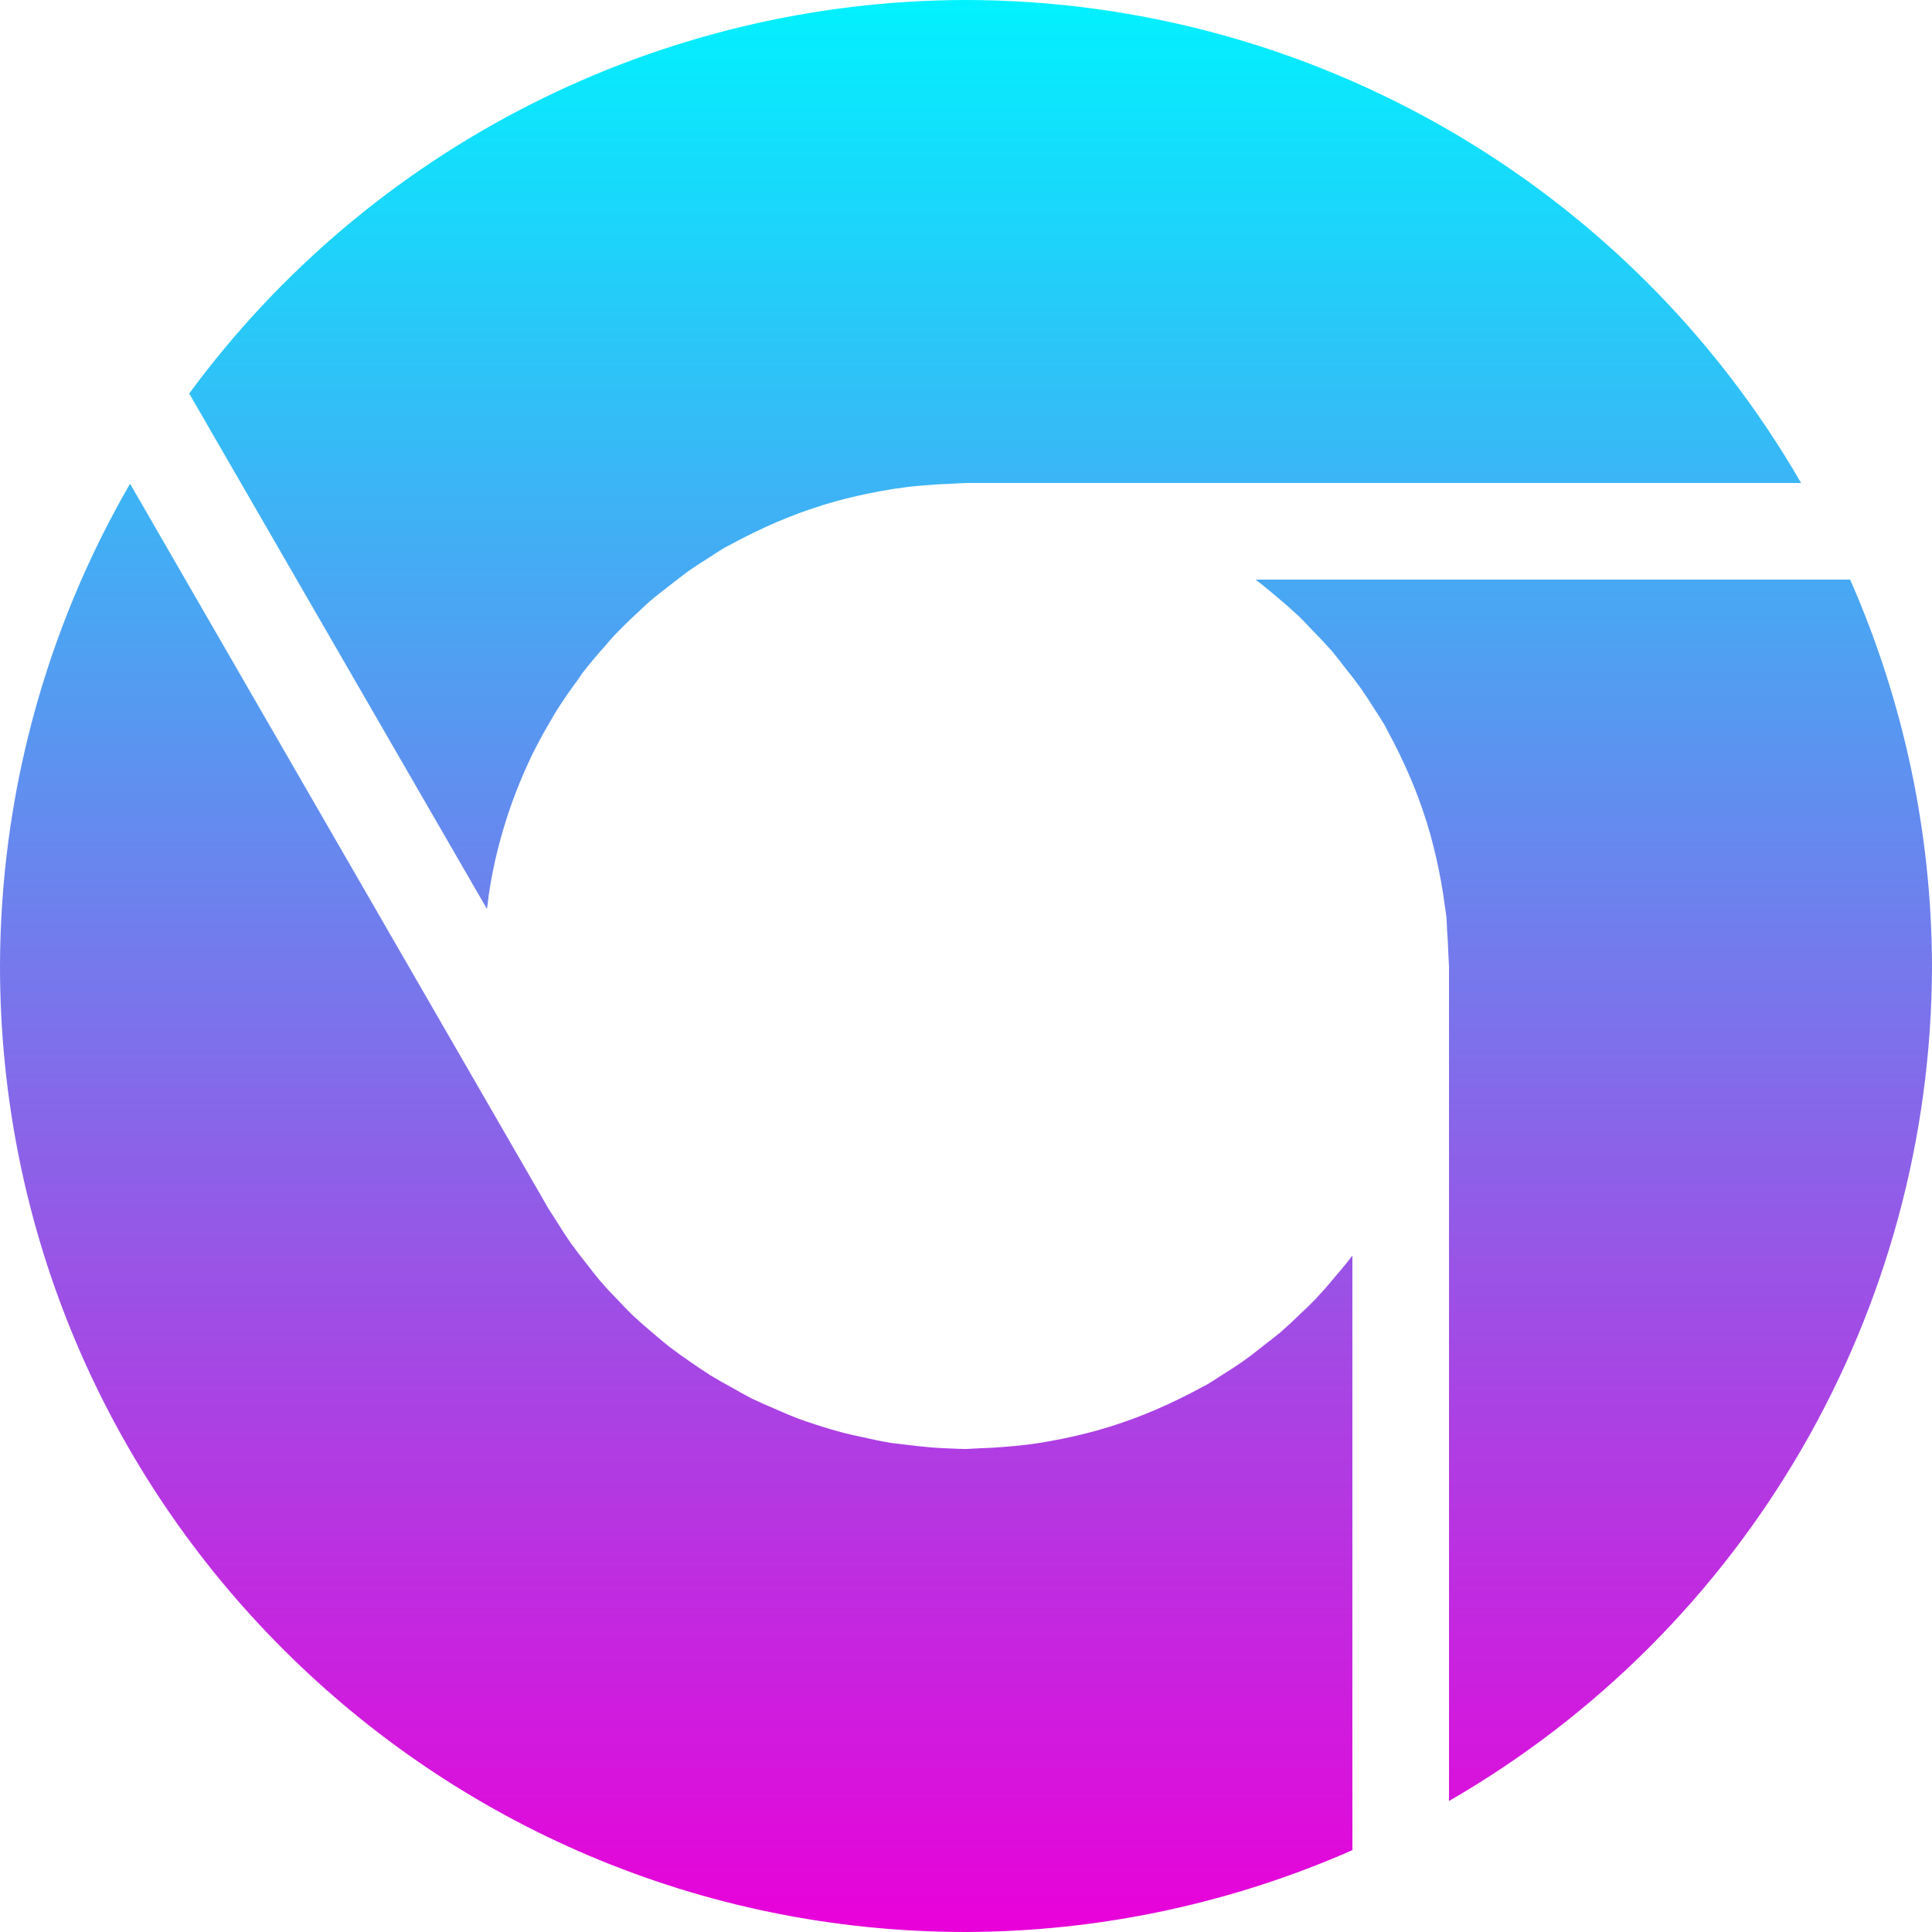 <svg xmlns="http://www.w3.org/2000/svg" width="16" height="16" version="1.1">
 <defs>
   <style id="current-color-scheme" type="text/css">
   .ColorScheme-Text { color: #0abdc6; } .ColorScheme-Highlight { color:#5294e2; }
  </style>
  <linearGradient id="arrongin" x1="0%" x2="0%" y1="0%" y2="100%">
   <stop offset="0%" style="stop-color:#dd9b44; stop-opacity:1"/>
   <stop offset="100%" style="stop-color:#ad6c16; stop-opacity:1"/>
  </linearGradient>
  <linearGradient id="aurora" x1="0%" x2="0%" y1="0%" y2="100%">
   <stop offset="0%" style="stop-color:#09D4DF; stop-opacity:1"/>
   <stop offset="100%" style="stop-color:#9269F4; stop-opacity:1"/>
  </linearGradient>
  <linearGradient id="cyberneon" x1="0%" x2="0%" y1="0%" y2="100%">
    <stop offset="0" style="stop-color:#0abdc6; stop-opacity:1"/>
    <stop offset="1" style="stop-color:#ea00d9; stop-opacity:1"/>
  </linearGradient>
  <linearGradient id="fitdance" x1="0%" x2="0%" y1="0%" y2="100%">
   <stop offset="0%" style="stop-color:#1AD6AB; stop-opacity:1"/>
   <stop offset="100%" style="stop-color:#329DB6; stop-opacity:1"/>
  </linearGradient>
  <linearGradient id="oomox" x1="0%" x2="0%" y1="0%" y2="100%">
   <stop offset="0%" style="stop-color:#00f2ff; stop-opacity:1"/>
   <stop offset="100%" style="stop-color:#ea00d9; stop-opacity:1"/>
  </linearGradient>
  <linearGradient id="rainblue" x1="0%" x2="0%" y1="0%" y2="100%">
   <stop offset="0%" style="stop-color:#00F260; stop-opacity:1"/>
   <stop offset="100%" style="stop-color:#0575E6; stop-opacity:1"/>
  </linearGradient>
  <linearGradient id="sunrise" x1="0%" x2="0%" y1="0%" y2="100%">
   <stop offset="0%" style="stop-color: #FF8501; stop-opacity:1"/>
   <stop offset="100%" style="stop-color: #FFCB01; stop-opacity:1"/>
  </linearGradient>
  <linearGradient id="telinkrin" x1="0%" x2="0%" y1="0%" y2="100%">
   <stop offset="0%" style="stop-color: #b2ced6; stop-opacity:1"/>
   <stop offset="100%" style="stop-color: #6da5b7; stop-opacity:1"/>
  </linearGradient>
  <linearGradient id="60spsycho" x1="0%" x2="0%" y1="0%" y2="100%">
   <stop offset="0%" style="stop-color: #df5940; stop-opacity:1"/>
   <stop offset="25%" style="stop-color: #d8d15f; stop-opacity:1"/>
   <stop offset="50%" style="stop-color: #e9882a; stop-opacity:1"/>
   <stop offset="100%" style="stop-color: #279362; stop-opacity:1"/>
  </linearGradient>
  <linearGradient id="90ssummer" x1="0%" x2="0%" y1="0%" y2="100%">
   <stop offset="0%" style="stop-color: #f618c7; stop-opacity:1"/>
   <stop offset="20%" style="stop-color: #94ffab; stop-opacity:1"/>
   <stop offset="50%" style="stop-color: #fbfd54; stop-opacity:1"/>
   <stop offset="100%" style="stop-color: #0f83ae; stop-opacity:1"/>
  </linearGradient>
 </defs>
 <path fill="url(#oomox)" class="ColorScheme-Text" d="M 8 0 C 5.46 0.004 3.072 1.213 1.567 3.259 L 4.033 7.528 C 4.037 7.491 4.042 7.453 4.047 7.416 C 4.066 7.284 4.092 7.153 4.125 7.024 C 4.158 6.895 4.197 6.767 4.242 6.642 C 4.281 6.534 4.325 6.428 4.373 6.323 C 4.384 6.299 4.395 6.275 4.406 6.252 C 4.451 6.161 4.499 6.073 4.55 5.986 C 4.566 5.958 4.582 5.931 4.598 5.903 C 4.656 5.811 4.718 5.72 4.783 5.633 C 4.795 5.615 4.808 5.596 4.82 5.578 C 4.883 5.496 4.95 5.417 5.019 5.341 C 5.04 5.315 5.062 5.29 5.084 5.266 C 5.144 5.203 5.205 5.143 5.269 5.084 C 5.307 5.048 5.345 5.012 5.384 4.977 C 5.438 4.932 5.493 4.889 5.548 4.847 C 5.6 4.806 5.652 4.765 5.705 4.727 C 5.76 4.689 5.816 4.652 5.873 4.617 C 5.915 4.589 5.957 4.562 6 4.536 C 6.016 4.528 6.032 4.519 6.048 4.511 C 6.079 4.494 6.111 4.477 6.142 4.461 C 6.208 4.427 6.275 4.395 6.342 4.364 C 6.407 4.334 6.473 4.306 6.539 4.28 C 6.594 4.258 6.649 4.238 6.705 4.219 C 6.774 4.195 6.845 4.173 6.916 4.153 C 6.978 4.136 7.04 4.12 7.103 4.106 C 7.168 4.091 7.234 4.078 7.3 4.066 C 7.364 4.054 7.428 4.044 7.492 4.036 C 7.562 4.027 7.632 4.021 7.702 4.016 C 7.762 4.011 7.823 4.008 7.884 4.006 C 7.923 4.004 7.962 4.001 8 4 L 14.916 4 C 13.489 1.529 10.854 0.004 8.001 0 L 8 0 Z M 1.077 4.006 C 0.374 5.22 0.003 6.598 0 8 C 0 12.418 3.582 16 8 16 C 9.102 15.997 10.192 15.766 11.2 15.322 L 11.2 10.398 C 11.185 10.418 11.17 10.437 11.155 10.456 C 11.121 10.498 11.087 10.539 11.052 10.579 C 11.002 10.64 10.95 10.699 10.897 10.756 C 10.857 10.797 10.816 10.837 10.774 10.876 C 10.719 10.93 10.663 10.982 10.605 11.033 C 10.56 11.07 10.515 11.105 10.469 11.14 C 10.412 11.186 10.354 11.231 10.295 11.273 C 10.24 11.311 10.184 11.348 10.127 11.383 C 10.085 11.41 10.043 11.438 10 11.464 C 9.984 11.472 9.968 11.481 9.952 11.489 C 9.921 11.506 9.889 11.523 9.858 11.539 C 9.792 11.573 9.725 11.605 9.658 11.636 C 9.593 11.666 9.527 11.694 9.461 11.72 C 9.406 11.742 9.351 11.762 9.295 11.781 C 9.226 11.805 9.155 11.827 9.084 11.847 C 9.022 11.864 8.96 11.879 8.897 11.894 C 8.832 11.909 8.766 11.922 8.7 11.934 C 8.636 11.946 8.572 11.956 8.508 11.964 C 8.438 11.972 8.368 11.979 8.298 11.984 C 8.238 11.989 8.177 11.992 8.116 11.994 C 8.077 11.996 8.039 11.998 8 12 C 7.951 11.999 7.902 11.998 7.853 11.995 C 7.831 11.994 7.81 11.993 7.788 11.992 C 7.7 11.987 7.612 11.978 7.525 11.967 C 7.477 11.962 7.429 11.956 7.38 11.95 C 7.298 11.936 7.216 11.919 7.135 11.9 C 7.086 11.89 7.036 11.879 6.988 11.867 C 6.909 11.846 6.831 11.823 6.753 11.797 C 6.703 11.781 6.653 11.764 6.604 11.746 C 6.537 11.72 6.471 11.692 6.405 11.662 C 6.345 11.637 6.285 11.61 6.225 11.582 C 6.172 11.554 6.12 11.525 6.068 11.495 C 6.004 11.461 5.941 11.425 5.879 11.387 C 5.828 11.354 5.778 11.321 5.728 11.286 C 5.666 11.244 5.605 11.2 5.544 11.154 C 5.502 11.121 5.461 11.086 5.42 11.051 C 5.36 11.001 5.302 10.95 5.244 10.897 C 5.203 10.857 5.163 10.816 5.124 10.774 C 5.07 10.719 5.018 10.663 4.968 10.605 C 4.931 10.56 4.895 10.515 4.86 10.469 C 4.814 10.412 4.77 10.354 4.727 10.295 C 4.689 10.24 4.652 10.184 4.617 10.126 C 4.59 10.085 4.563 10.043 4.536 10 L 4.489 9.917 L 1.077 4.006 L 1.077 4.006 Z M 10.398 4.8 C 10.418 4.815 10.437 4.83 10.456 4.845 C 10.498 4.879 10.539 4.913 10.58 4.948 C 10.64 4.998 10.699 5.05 10.756 5.103 C 10.797 5.143 10.837 5.185 10.876 5.227 C 10.93 5.281 10.982 5.338 11.033 5.395 C 11.07 5.44 11.105 5.485 11.14 5.531 C 11.186 5.588 11.231 5.646 11.273 5.705 C 11.311 5.76 11.348 5.816 11.383 5.873 C 11.411 5.915 11.438 5.957 11.464 6 C 11.472 6.016 11.481 6.032 11.489 6.048 C 11.506 6.08 11.523 6.111 11.539 6.142 C 11.573 6.208 11.605 6.275 11.636 6.342 C 11.666 6.407 11.694 6.473 11.72 6.539 C 11.742 6.594 11.762 6.649 11.781 6.705 C 11.805 6.774 11.827 6.845 11.847 6.916 C 11.864 6.978 11.879 7.04 11.894 7.103 C 11.909 7.168 11.922 7.234 11.934 7.3 C 11.946 7.364 11.956 7.428 11.964 7.492 C 11.97 7.528 11.975 7.564 11.979 7.6 C 11.981 7.634 11.983 7.668 11.984 7.702 C 11.989 7.762 11.992 7.824 11.994 7.885 C 11.996 7.923 11.998 7.961 12 8 L 12 14.915 C 14.471 13.489 15.995 10.854 16 8 C 15.997 6.898 15.766 5.809 15.322 4.8 L 10.398 4.8 L 10.398 4.8 Z"/>
</svg>
